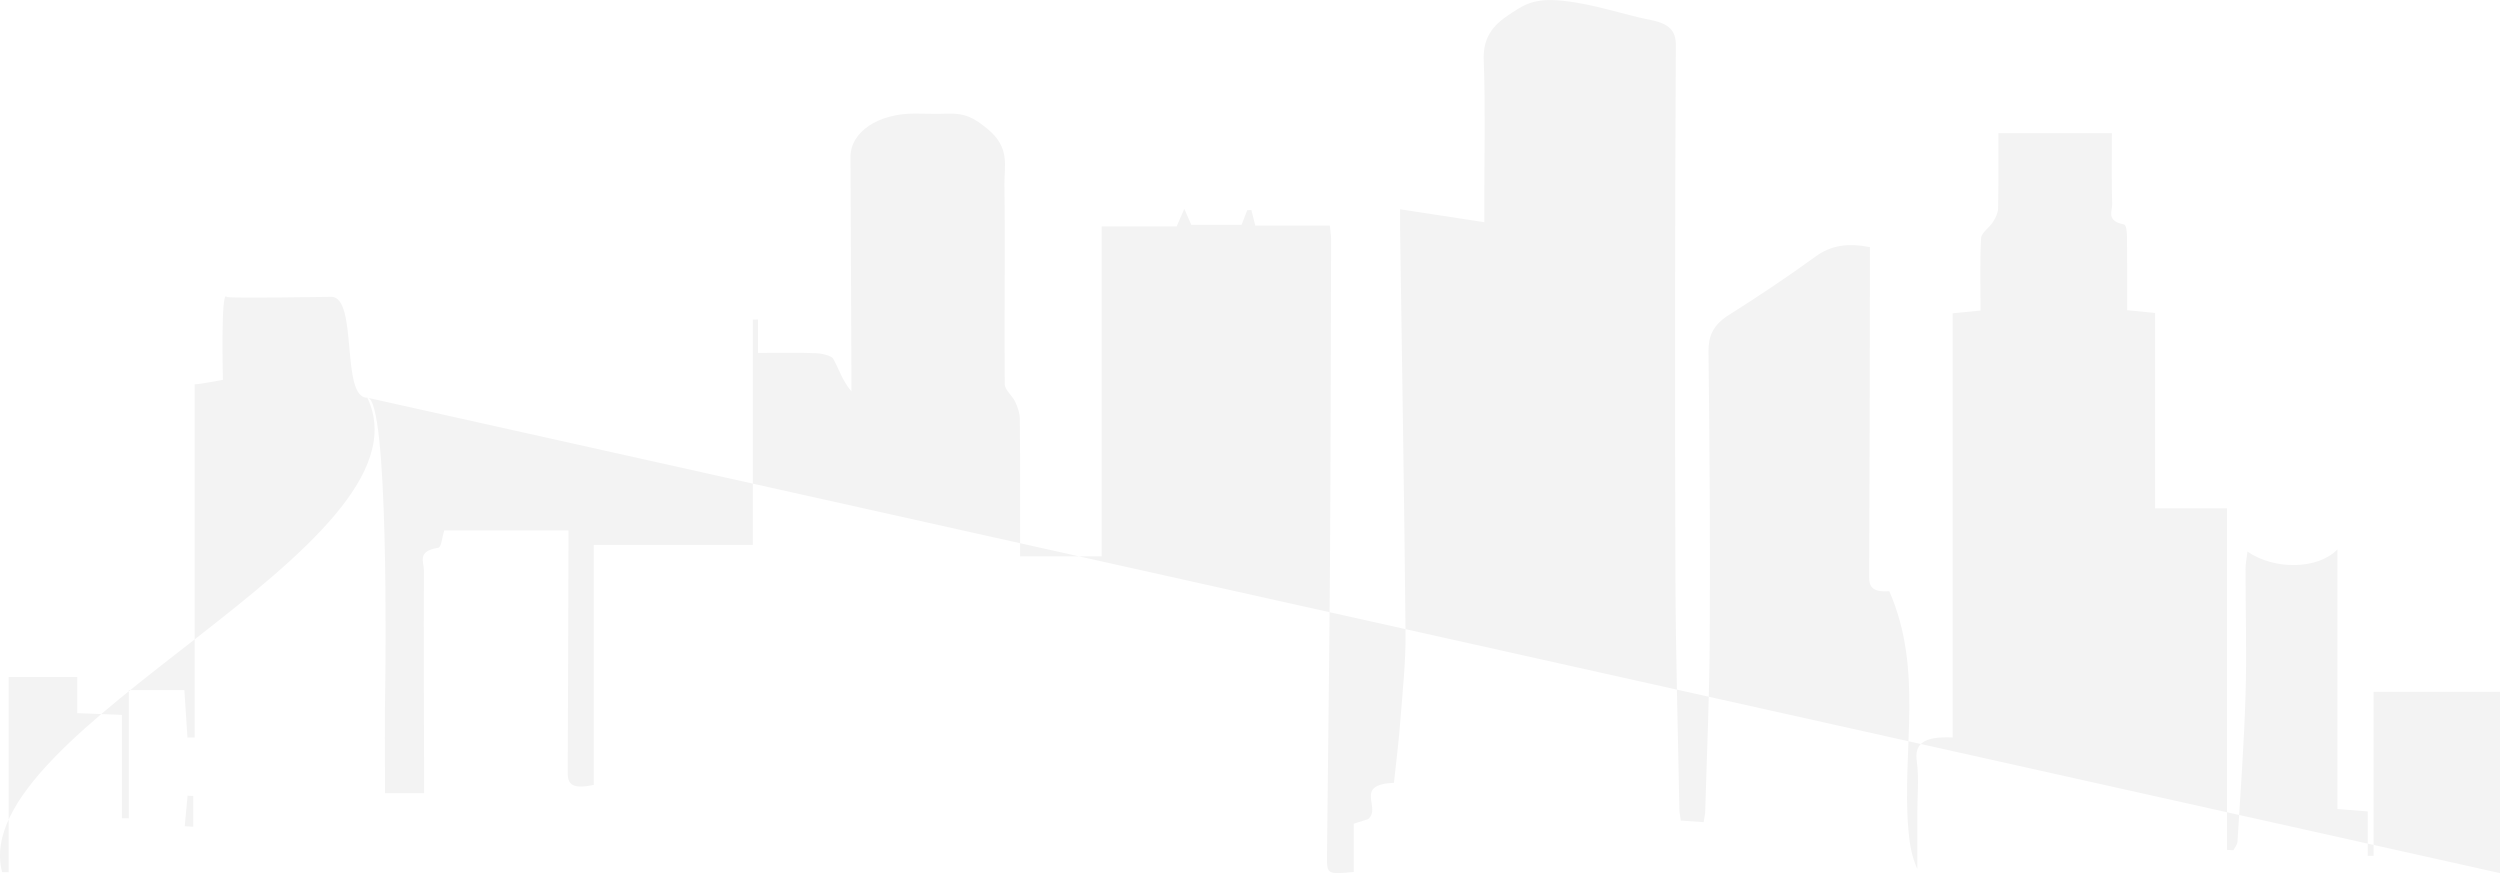 <?xml version="1.0" encoding="utf-8"?>
<!DOCTYPE svg PUBLIC "-//W3C//DTD SVG 1.1//EN" "http://www.w3.org/Graphics/SVG/1.1/DTD/svg11.dtd">
<svg version="1.1" id="Layer_1" xmlns="http://www.w3.org/2000/svg" xmlns:xlink="http://www.w3.org/1999/xlink" x="0px" y="0px"
	 width="100.186px" height="34.986px" viewBox="0 0 100.186 34.986" enable-background="new 0 0 100.186 34.986"
	 xml:space="preserve">
<g opacity="0.05">
	<g>
		<path fill-rule="evenodd" clip-rule="evenodd" d="M14.721,15.938C17.56,21.951-1.41,29.193,0.084,34.95
			c0.088,0,0.174,0.001,0.263,0.002c0-2.603,0-5.205,0-7.823c0.979,0,1.808,0,2.749,0c0,0.509,0,0.962,0,1.45
			c0.619,0.023,1.129,0.043,1.79,0.069c0,1.395,0,2.769,0,4.143c0.092,0,0.185,0,0.277,0c0-1.697,0-3.395,0-5.138
			c0.793,0,1.467,0,2.225,0c0.042,0.649,0.083,1.275,0.124,1.903c0.095,0,0.193,0,0.29,0.001c0-1.136,0-12.93,0-14.158
			c0.11,0.02,1.131-0.178,1.131-0.178s-0.091-3.684,0.151-3.325c0.047,0.071,3.969-0.002,4.194,0
			C14.359,11.901,13.64,15.964,14.721,15.938c0.864-0.02,0.729,10.884,0.718,11.475c-0.029,1.44-0.009,2.881-0.009,4.372
			c0.523,0,0.986,0,1.565,0c0-0.265,0-0.502,0-0.739c-0.006-2.73-0.02-5.461-0.006-8.191c0.001-0.329-0.292-0.771,0.57-0.902
			c0.131-0.02,0.146-0.391,0.247-0.698c1.601,0,3.221,0,4.975,0c0,0.188,0.002,0.421,0,0.653c-0.009,2.997-0.015,5.994-0.03,8.99
			c-0.003,0.424,0.043,0.776,1.044,0.555c0-3.168,0-6.354,0-9.615c2.193,0,4.235,0,6.373,0c0-3.06,0-6.045,0-9.029
			c0.07-0.002,0.142-0.003,0.21-0.004c0,0.415,0,0.83,0,1.339c0.854,0,1.597-0.019,2.336,0.011c0.241,0.01,0.613,0.105,0.679,0.225
			c0.234,0.422,0.358,0.87,0.727,1.304c0-0.222,0.002-0.442,0-0.664c-0.012-2.908-0.026-5.816-0.037-8.724
			c-0.004-1.007,1.102-1.75,2.584-1.744c0.425,0.001,0.853,0.018,1.277,0.003c0.763-0.027,1.106,0.182,1.642,0.623
			c0.901,0.741,0.657,1.475,0.666,2.224c0.035,2.664-0.011,5.328,0.012,7.992c0.001,0.234,0.304,0.461,0.417,0.702
			c0.103,0.222,0.186,0.457,0.188,0.688c0.017,1.818,0.009,3.637,0.009,5.511c1,0,2.061,0,3.27,0c0-4.368,0-8.764,0-13.221
			c1.019,0,1.983,0,3.006,0c0.093-0.211,0.163-0.376,0.306-0.704c0.14,0.315,0.205,0.469,0.28,0.64c0.665,0,1.315,0,2.015,0
			c0.076-0.197,0.151-0.392,0.227-0.587c0.055-0.002,0.108-0.004,0.165-0.006c0.049,0.19,0.096,0.381,0.159,0.625
			c0.99,0,1.962,0,2.987,0c0.021,0.227,0.051,0.398,0.05,0.57c-0.014,4.439-0.018,8.88-0.047,13.319
			c-0.026,3.794-0.082,7.586-0.118,11.379c-0.005,0.729,0.012,0.733,1.072,0.635c0-0.621,0-1.237,0-1.935
			c0.128-0.04,0.406-0.128,0.575-0.182c0.559-0.465-0.606-1.38,1.036-1.458c0.087-0.811,0.19-1.62,0.252-2.432
			c0.09-1.187,0.224-2.376,0.213-3.564c-0.048-5.364-0.142-10.729-0.217-16.094c-0.003-0.239-0.001-0.479-0.001-0.893
			c1.187,0.182,2.233,0.343,3.374,0.518c0-0.275,0-0.516,0-0.755c0-1.909,0.048-3.818-0.022-5.727
			c-0.028-0.712,0.187-1.278,0.94-1.784c0.64-0.43,1.03-0.737,2.246-0.605c1.289,0.14,2.338,0.535,3.512,0.77
			c0.749,0.148,1.002,0.442,1,1.003c-0.037,7.103-0.041,14.206-0.017,21.309c0.011,3.11,0.103,6.222,0.159,9.332
			c0.004,0.129,0.034,0.26,0.057,0.437c0.298,0.02,0.573,0.039,0.916,0.062c0.025-0.174,0.06-0.301,0.062-0.427
			c0.066-2.314,0.17-4.627,0.182-6.941c0.021-3.831-0.004-7.662-0.05-11.492c-0.005-0.585,0.156-1.049,0.814-1.463
			c1.198-0.753,2.36-1.534,3.476-2.343c0.615-0.445,1.272-0.553,2.179-0.377c0,0.213,0,0.43,0,0.646
			c-0.007,4.13-0.01,8.259-0.031,12.389c-0.002,0.425-0.045,0.817,0.807,0.753c1.391,3.182,0.493,6.391,0.765,9.559
			c0.044,0.524,0.12,1.047,0.357,1.571c0-0.73,0-1.462,0-2.194c0-0.709,0.075-1.425-0.021-2.129
			c-0.092-0.684,0.258-0.996,1.437-0.945c0-5.679,0-11.325,0-16.998c0.439-0.044,0.716-0.071,1.118-0.111
			c0-0.961-0.03-1.932,0.022-2.899c0.014-0.223,0.343-0.431,0.483-0.658c0.104-0.17,0.197-0.358,0.199-0.54
			c0.021-0.991,0.012-1.984,0.012-3.01c1.564,0,2.991,0,4.548,0c0,0.95-0.017,1.896,0.011,2.842
			c0.006,0.292-0.245,0.669,0.466,0.813c0.108,0.021,0.126,0.319,0.128,0.489c0.013,0.973,0.006,1.945,0.006,2.95
			c0.395,0.038,0.707,0.069,1.12,0.11c0,2.582,0,5.169,0,7.83c0.962,0,1.829,0,2.881,0c0,4.61,0,9.148,0,13.687
			c0.087,0.005,0.174,0.01,0.26,0.014c0.056-0.111,0.154-0.223,0.161-0.336c0.119-1.959,0.264-3.916,0.323-5.876
			c0.052-1.686-0.001-3.374,0-5.061c0-0.208,0.043-0.416,0.078-0.694c1.072,0.74,2.817,0.724,3.604-0.087c0,3.545,0,6.954,0,10.403
			c0.461,0.035,0.8,0.062,1.215,0.095c0,0.6,0,1.19,0,1.781c0.08,0,0.158,0,0.236,0.001c0-2.176,0-4.351,0-6.572
			c1.74,0,3.327,0,5.069,0c0,1.964,0,5.295,0,7.264 M7.403,33.11c0.114,0.007,0.227,0.015,0.34,0.021c0-0.411,0-0.822,0-1.233
			c-0.076-0.004-0.151-0.007-0.226-0.011C7.479,32.296,7.441,32.704,7.403,33.11z"/>
	</g>
</g>
</svg>
